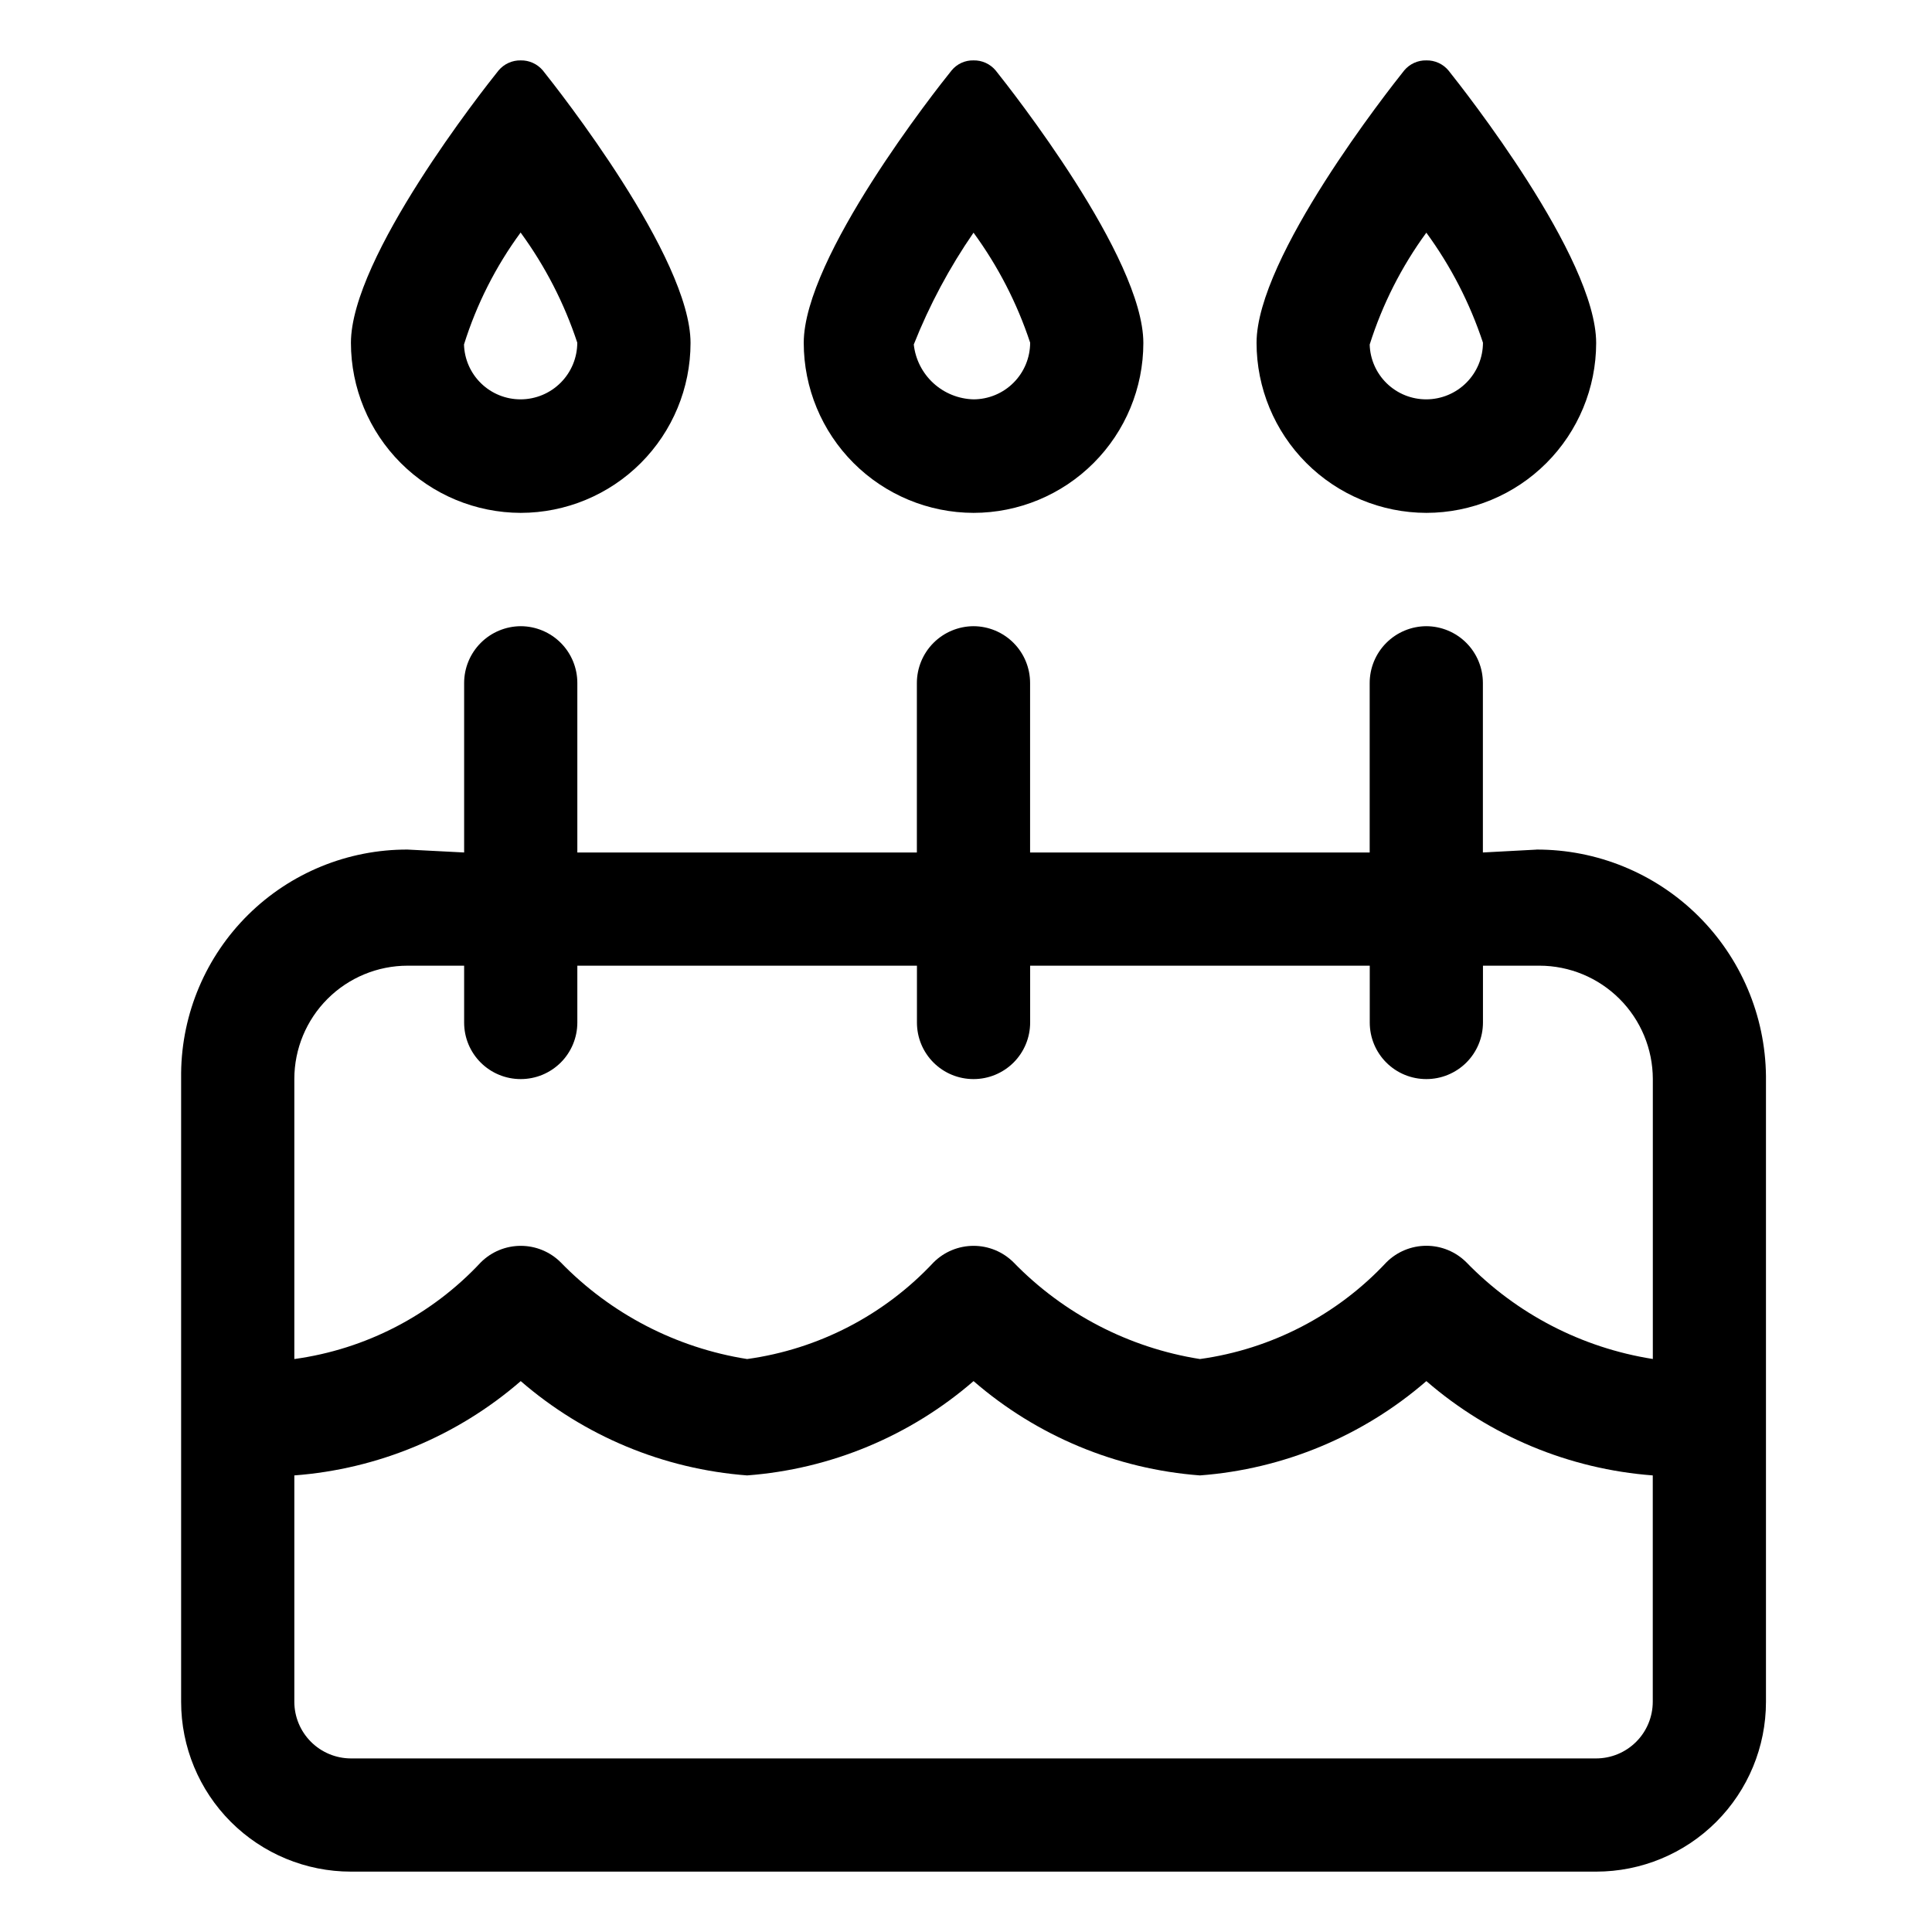 <svg width="128" height="128" viewBox="0 0 128 128" fill="none" xmlns="http://www.w3.org/2000/svg">
<path d="M94.5 33.979C97.483 33.976 100.343 32.789 102.452 30.679C104.561 28.569 105.747 25.708 105.75 22.725C105.75 17.05 96.964 5.921 95.965 4.669C95.787 4.455 95.562 4.284 95.309 4.168C95.055 4.052 94.778 3.995 94.5 4.001C94.221 3.994 93.945 4.051 93.691 4.166C93.438 4.281 93.213 4.451 93.034 4.665C92.04 5.912 83.25 17.042 83.25 22.716C83.252 25.7 84.438 28.562 86.546 30.673C88.655 32.784 91.516 33.973 94.5 33.979V33.979ZM94.5 15.418C96.123 17.635 97.388 20.094 98.25 22.703C98.249 23.698 97.853 24.651 97.15 25.355C96.447 26.059 95.494 26.455 94.5 26.458C93.524 26.461 92.586 26.084 91.884 25.406C91.183 24.728 90.774 23.803 90.745 22.828C91.586 20.169 92.854 17.664 94.5 15.413V15.418ZM64.5 33.979C67.483 33.976 70.343 32.789 72.452 30.679C74.562 28.569 75.748 25.708 75.75 22.725C75.75 17.05 66.964 5.921 65.966 4.669C65.787 4.455 65.562 4.284 65.309 4.168C65.055 4.052 64.779 3.995 64.5 4.001C64.223 3.994 63.949 4.05 63.697 4.165C63.445 4.28 63.223 4.451 63.047 4.665C62.04 5.912 53.25 17.042 53.25 22.716C53.252 25.7 54.438 28.562 56.547 30.673C58.656 32.784 61.516 33.973 64.5 33.979V33.979ZM64.5 15.418C66.123 17.635 67.388 20.094 68.25 22.703C68.249 23.698 67.853 24.651 67.15 25.355C66.448 26.059 65.494 26.455 64.5 26.458C63.512 26.433 62.566 26.052 61.838 25.384C61.109 24.715 60.648 23.806 60.54 22.823C61.575 20.212 62.904 17.726 64.5 15.413V15.418ZM34.5 33.979C37.483 33.976 40.343 32.789 42.453 30.679C44.562 28.569 45.748 25.708 45.75 22.725C45.75 17.05 36.964 5.921 35.966 4.669C35.786 4.456 35.562 4.285 35.308 4.169C35.055 4.053 34.779 3.996 34.5 4.001C34.222 3.995 33.946 4.052 33.692 4.167C33.438 4.282 33.214 4.452 33.034 4.665C32.031 5.912 23.25 17.042 23.25 22.716C23.253 25.7 24.439 28.561 26.548 30.672C28.657 32.783 31.516 33.972 34.5 33.979V33.979ZM34.5 15.418C36.121 17.636 37.385 20.094 38.246 22.703C38.245 23.698 37.849 24.651 37.146 25.355C36.443 26.059 35.49 26.455 34.496 26.458C33.519 26.461 32.58 26.083 31.879 25.404C31.177 24.725 30.769 23.799 30.741 22.823C31.575 20.157 32.845 17.647 34.5 15.396V15.418ZM101.785 56.29L98.245 56.479V45.25C98.246 44.254 97.852 43.298 97.149 42.593C96.446 41.887 95.491 41.49 94.495 41.487C93.5 41.492 92.547 41.89 91.844 42.595C91.141 43.3 90.746 44.255 90.745 45.25V56.479H68.246V45.25C68.247 44.254 67.852 43.298 67.149 42.593C66.446 41.887 65.492 41.49 64.496 41.487C63.5 41.492 62.547 41.89 61.844 42.595C61.142 43.3 60.747 44.255 60.745 45.25V56.479H38.25V45.25C38.251 44.254 37.857 43.298 37.154 42.593C36.45 41.887 35.496 41.49 34.5 41.487C33.505 41.492 32.551 41.89 31.849 42.595C31.146 43.3 30.751 44.255 30.75 45.25V56.479L27 56.286C23.054 56.275 19.263 57.823 16.453 60.594C13.644 63.365 12.043 67.134 12 71.08L12 112.75C12 115.734 13.185 118.595 15.295 120.705C17.405 122.815 20.266 124 23.25 124H105.75C108.733 124 111.595 122.815 113.705 120.705C115.814 118.595 117 115.734 117 112.75V71.286C116.955 67.285 115.332 63.464 112.483 60.654C109.634 57.844 105.791 56.275 101.79 56.286L101.785 56.29ZM109.5 112.75C109.498 113.744 109.103 114.697 108.4 115.4C107.697 116.103 106.744 116.499 105.75 116.5H23.25C22.256 116.498 21.304 116.102 20.601 115.399C19.898 114.696 19.502 113.744 19.5 112.75V97.75C25.041 97.333 30.301 95.142 34.5 91.502C38.699 95.141 43.959 97.332 49.5 97.75C55.041 97.333 60.301 95.142 64.5 91.502C68.699 95.141 73.958 97.332 79.5 97.75C85.041 97.333 90.301 95.142 94.5 91.502C98.699 95.141 103.958 97.332 109.5 97.75V112.75ZM109.5 90.036C104.797 89.294 100.463 87.046 97.148 83.629C96.445 82.929 95.494 82.536 94.502 82.536C93.51 82.536 92.558 82.929 91.855 83.629C88.595 87.121 84.232 89.385 79.5 90.04C74.798 89.296 70.464 87.048 67.148 83.633C66.445 82.933 65.494 82.54 64.502 82.54C63.51 82.54 62.558 82.933 61.855 83.633C58.594 87.123 54.232 89.386 49.5 90.04C44.798 89.296 40.465 87.048 37.148 83.633C36.446 82.933 35.494 82.54 34.502 82.54C33.51 82.54 32.559 82.933 31.856 83.633C28.598 87.128 24.233 89.391 19.5 90.04V71.479C19.502 69.49 20.293 67.584 21.699 66.178C23.105 64.772 25.012 63.981 27 63.979H30.75V67.75C30.75 68.242 30.847 68.73 31.035 69.184C31.224 69.638 31.5 70.051 31.849 70.399C32.197 70.746 32.611 71.022 33.066 71.209C33.52 71.397 34.008 71.493 34.5 71.492C34.992 71.492 35.479 71.396 35.934 71.208C36.388 71.02 36.801 70.745 37.15 70.398C37.498 70.05 37.774 69.638 37.963 69.183C38.152 68.729 38.249 68.242 38.25 67.75V63.979H60.75V67.75C60.75 68.242 60.847 68.73 61.035 69.184C61.224 69.638 61.5 70.051 61.849 70.399C62.197 70.746 62.61 71.022 63.065 71.209C63.52 71.397 64.008 71.493 64.5 71.492C64.992 71.492 65.479 71.396 65.933 71.208C66.388 71.02 66.801 70.745 67.15 70.398C67.498 70.05 67.774 69.638 67.963 69.183C68.152 68.729 68.249 68.242 68.25 67.75V63.979H90.75V67.75C90.75 68.242 90.847 68.73 91.035 69.184C91.224 69.638 91.5 70.051 91.849 70.399C92.197 70.746 92.61 71.022 93.065 71.209C93.52 71.397 94.008 71.493 94.5 71.492C94.992 71.492 95.479 71.396 95.933 71.208C96.388 71.02 96.801 70.745 97.15 70.398C97.498 70.05 97.774 69.638 97.963 69.183C98.152 68.729 98.249 68.242 98.25 67.75V63.979H102C103.988 63.983 105.893 64.775 107.299 66.18C108.706 67.586 109.498 69.491 109.504 71.479V90.04L109.5 90.036Z" fill="black"/>
</svg>
